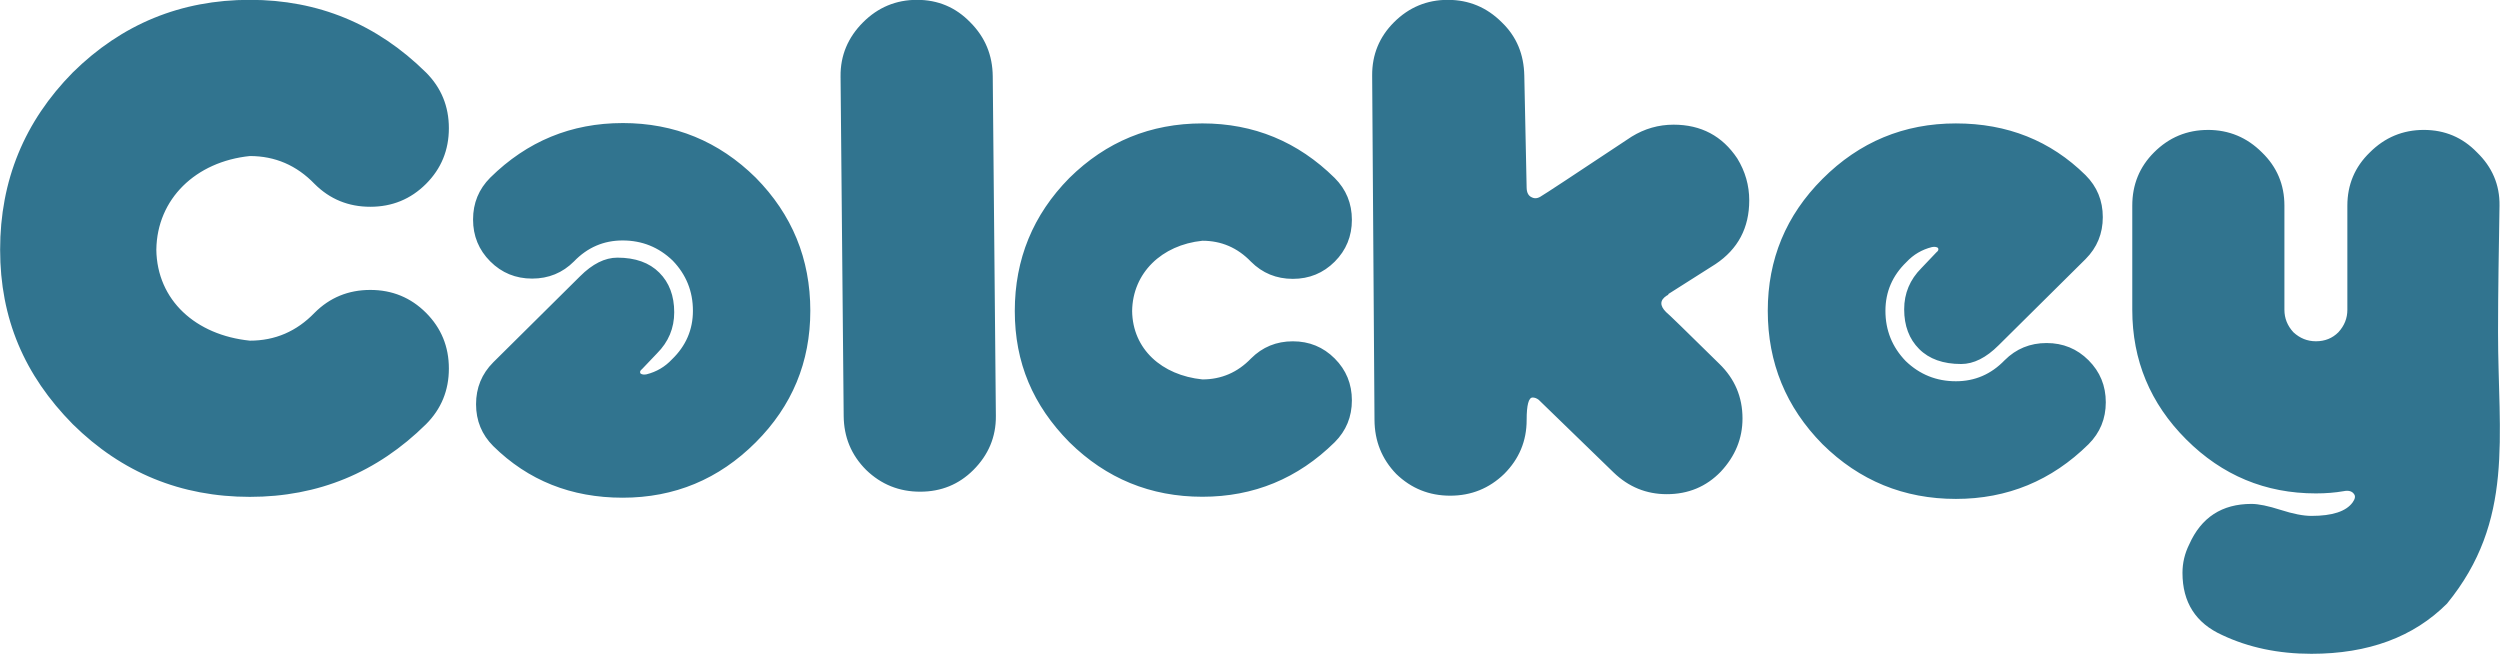 <?xml version="1.0" ?>
<svg xmlns="http://www.w3.org/2000/svg" clip-rule="evenodd" fill-rule="evenodd" stroke-linejoin="round" stroke-miterlimit="2" viewBox="0 0 518 135.5">
	<style>
		.cls0 { fill: #31748f; }
	</style>
	<g transform="translate(-2 -1)">
		<g transform="matrix(3.695 0 0 3.695 208.34 -284.25)" clip-rule="evenodd" fill-rule="evenodd" stroke-linejoin="round" stroke-miterlimit="2">
			<path d="M 11.582,84.119 C 8.676,84.119 6.19,85.139 4.122,87.179 C 2.082,89.246 1.062,91.733 1.062,94.639 C 4.859,94.676 5.631,94.649 7.637,94.64 C 7.639,94.639 7.64,94.639 7.642,94.639 C 7.67,92.504 9.302,90.932 11.582,90.699 C 12.644,90.699 13.552,91.09 14.306,91.873 C 14.949,92.515 15.731,92.836 16.654,92.836 C 17.575,92.836 18.358,92.515 19.001,91.873 C 19.643,91.23 19.965,90.447 19.965,89.525 C 19.965,88.604 19.643,87.822 19.001,87.179 C 16.933,85.139 14.46,84.119 11.582,84.119 L 11.582,84.119 M 7.637,94.64 C 5.049,90.438 5.033,94.704 1.062,94.639 C 1.062,97.545 2.083,99.928 4.123,101.996 C 6.191,104.035 8.677,105.055 11.582,105.055 C 14.46,105.055 16.934,104.035 19.002,101.996 C 19.644,101.353 19.965,100.571 19.965,99.65 C 19.965,98.727 19.644,97.944 19.002,97.302 C 18.359,96.659 17.576,96.338 16.655,96.338 C 15.732,96.338 14.949,96.659 14.307,97.302 C 13.553,98.084 12.644,98.475 11.582,98.475 C 9.303,98.242 7.67,96.775 7.642,94.64 C 7.64,94.64 7.639,94.64 7.637,94.64 L 7.637,94.64 M -41.831,77.19 C -45.7,77.19 -49.009,78.548 -51.762,81.263 C -54.478,84.016 -55.836,87.326 -55.836,91.195 C -50.782,91.244 -49.754,91.208 -47.083,91.196 C -47.081,91.195 -47.079,91.195 -47.076,91.195 C -47.039,88.352 -44.866,86.26 -41.831,85.949 C -40.417,85.949 -39.209,86.47 -38.204,87.512 C -37.349,88.367 -36.307,88.794 -35.079,88.794 C -33.853,88.794 -32.811,88.367 -31.955,87.512 C -31.1,86.657 -30.672,85.615 -30.672,84.387 C -30.672,83.16 -31.1,82.119 -31.955,81.263 C -34.708,78.548 -38,77.19 -41.831,77.19 L -41.831,77.19 M -47.083,91.196 C -50.529,85.603 -50.55,91.281 -55.836,91.195 C -55.836,95.063 -54.477,98.236 -51.761,100.988 C -49.008,103.704 -45.699,105.061 -41.831,105.061 C -37.999,105.061 -34.707,103.704 -31.954,100.988 C -31.099,100.132 -30.672,99.091 -30.672,97.865 C -30.672,96.637 -31.099,95.595 -31.954,94.739 C -32.81,93.884 -33.852,93.457 -35.078,93.457 C -36.306,93.457 -37.349,93.884 -38.203,94.739 C -39.208,95.781 -40.417,96.302 -41.831,96.302 C -44.866,95.991 -47.039,94.038 -47.077,91.196 C -47.079,91.196 -47.081,91.196 -47.083,91.196 L -47.083,91.196 M -4.42,77.19 C -5.598,77.19 -6.607,77.611 -7.447,78.451 C -8.288,79.292 -8.719,80.301 -8.708,81.478 L -8.533,100.525 C -8.522,101.703 -8.113,102.712 -7.272,103.552 C -6.431,104.365 -5.422,104.771 -4.245,104.771 C -3.067,104.771 -2.072,104.365 -1.259,103.552 C -0.419,102.712 0.012,101.703 0.001,100.525 L -0.174,81.478 C -0.185,80.3 -0.594,79.291 -1.434,78.451 C -2.247,77.611 -3.243,77.19 -4.42,77.19 L -4.42,77.19 M 25.347,77.19 C 24.17,77.19 23.162,77.611 22.322,78.451 C 21.509,79.264 21.094,80.258 21.102,81.435 L 21.233,100.749 C 21.241,101.926 21.64,102.935 22.452,103.776 C 23.292,104.588 24.301,104.995 25.477,104.995 C 26.655,104.995 27.663,104.588 28.504,103.776 C 29.345,102.935 29.765,101.927 29.765,100.75 C 29.765,99.909 29.877,99.49 30.1,99.49 C 30.214,99.49 30.326,99.531 30.437,99.615 L 34.64,103.692 C 35.48,104.504 36.475,104.91 37.624,104.91 C 38.828,104.91 39.837,104.49 40.65,103.649 C 41.463,102.78 41.869,101.786 41.869,100.665 C 41.869,99.46 41.435,98.438 40.566,97.597 C 38.66,95.72 37.666,94.753 37.582,94.698 C 37.218,94.333 37.231,94.025 37.624,93.773 L 37.708,93.731 L 37.708,93.689 L 40.356,92.008 C 41.616,91.167 42.247,89.977 42.247,88.436 C 42.247,87.596 42.023,86.811 41.575,86.082 C 40.735,84.821 39.544,84.19 38.003,84.19 C 37.162,84.19 36.378,84.415 35.65,84.863 C 32.4,87.021 30.718,88.128 30.605,88.184 C 30.41,88.324 30.227,88.351 30.059,88.267 C 29.862,88.183 29.77,88.001 29.764,87.721 L 29.633,81.435 C 29.609,80.259 29.214,79.264 28.373,78.452 C 27.533,77.611 26.524,77.191 25.347,77.191 L 25.347,77.19 M -20.929,84.1 C -23.809,84.1 -26.283,85.12 -28.352,87.161 C -28.994,87.804 -29.316,88.586 -29.316,89.508 C -29.316,90.431 -28.994,91.214 -28.352,91.857 C -27.709,92.5 -26.925,92.821 -26.004,92.821 C -25.081,92.821 -24.297,92.5 -23.655,91.857 C -22.9,91.074 -21.992,90.683 -20.929,90.683 C -19.84,90.683 -18.903,91.06 -18.12,91.814 C -17.365,92.597 -16.987,93.534 -16.987,94.625 C -16.987,95.686 -17.379,96.595 -18.162,97.35 C -18.554,97.769 -19.029,98.049 -19.587,98.189 C -19.728,98.217 -19.84,98.203 -19.923,98.147 C -19.979,98.063 -19.951,97.979 -19.839,97.895 L -19.001,97.015 C -18.357,96.371 -18.036,95.603 -18.036,94.709 C -18.036,93.786 -18.315,93.045 -18.874,92.486 C -19.433,91.927 -20.216,91.647 -21.223,91.647 C -21.922,91.647 -22.62,91.996 -23.319,92.695 L -28.184,97.517 C -28.827,98.161 -29.148,98.944 -29.148,99.866 C -29.148,100.789 -28.827,101.571 -28.184,102.214 C -26.227,104.143 -23.809,105.108 -20.929,105.108 C -18.022,105.108 -15.535,104.074 -13.466,102.005 C -11.425,99.964 -10.404,97.504 -10.404,94.624 C -10.404,91.717 -11.425,89.229 -13.466,87.161 C -15.535,85.12 -18.022,84.099 -20.929,84.099 L -20.929,84.1 M 53.835,84.12 C 50.921,84.12 48.428,85.157 46.355,87.23 C 44.309,89.276 43.286,91.741 43.286,94.627 C 43.286,97.541 44.309,100.035 46.355,102.108 C 48.428,104.154 50.921,105.176 53.835,105.176 C 56.721,105.176 59.201,104.154 61.274,102.108 C 61.918,101.463 62.241,100.679 62.241,99.756 C 62.241,98.83 61.918,98.046 61.274,97.401 C 60.63,96.757 59.845,96.435 58.921,96.435 C 57.996,96.435 57.211,96.757 56.567,97.401 C 55.811,98.186 54.9,98.578 53.835,98.578 C 52.743,98.578 51.804,98.2 51.019,97.444 C 50.262,96.659 49.884,95.72 49.884,94.627 C 49.884,93.563 50.277,92.652 51.062,91.895 C 51.454,91.475 51.93,91.195 52.49,91.055 C 52.631,91.027 52.743,91.041 52.827,91.096 C 52.883,91.181 52.855,91.265 52.742,91.349 L 51.902,92.232 C 51.257,92.877 50.935,93.647 50.935,94.543 C 50.935,95.468 51.215,96.21 51.775,96.77 C 52.335,97.331 53.12,97.611 54.13,97.611 C 54.83,97.611 55.53,97.261 56.23,96.561 L 61.106,91.728 C 61.751,91.082 62.073,90.297 62.073,89.374 C 62.073,88.449 61.751,87.665 61.106,87.021 C 59.145,85.087 56.721,84.12 53.835,84.12 L 53.835,84.12 M 67.97,84.485 C 66.793,84.485 65.785,84.905 64.945,85.745 C 64.132,86.557 63.726,87.552 63.726,88.729 L 63.726,94.571 C 63.726,97.401 64.734,99.824 66.751,101.841 C 68.769,103.858 71.193,104.867 74.022,104.867 C 74.583,104.867 75.102,104.825 75.578,104.742 C 75.858,104.685 76.054,104.742 76.165,104.91 C 76.25,105.022 76.222,105.176 76.082,105.372 C 75.718,105.876 74.946,106.128 73.77,106.128 C 73.322,106.128 72.748,106.017 72.047,105.792 C 71.347,105.568 70.801,105.456 70.408,105.456 C 68.755,105.456 67.592,106.213 66.92,107.726 C 66.668,108.231 66.541,108.762 66.541,109.323 C 66.541,110.976 67.284,112.139 68.769,112.811 C 70.254,113.511 71.921,113.861 73.77,113.861 C 76.964,113.861 79.5,112.923 81.376,111.045 C 85.179,106.387 84.236,101.689 84.236,95.831 C 84.237,93.505 84.282,91.114 84.319,88.729 C 84.337,87.553 83.899,86.558 83.058,85.745 C 82.246,84.905 81.252,84.484 80.075,84.484 C 78.897,84.484 77.889,84.905 77.048,85.745 C 76.208,86.557 75.787,87.552 75.787,88.729 L 75.787,94.571 C 75.787,95.047 75.619,95.467 75.283,95.831 C 74.947,96.168 74.527,96.336 74.023,96.336 C 73.546,96.336 73.126,96.168 72.762,95.831 C 72.426,95.467 72.257,95.047 72.257,94.571 L 72.257,88.729 C 72.257,87.552 71.837,86.558 70.997,85.745 C 70.156,84.905 69.146,84.484 67.97,84.484 L 67.97,84.485" clip-rule="evenodd" fill-rule="nonzero" stroke-miterlimit="2" stroke-width="0" class="cls0"/>
		</g>
	</g>
</svg>